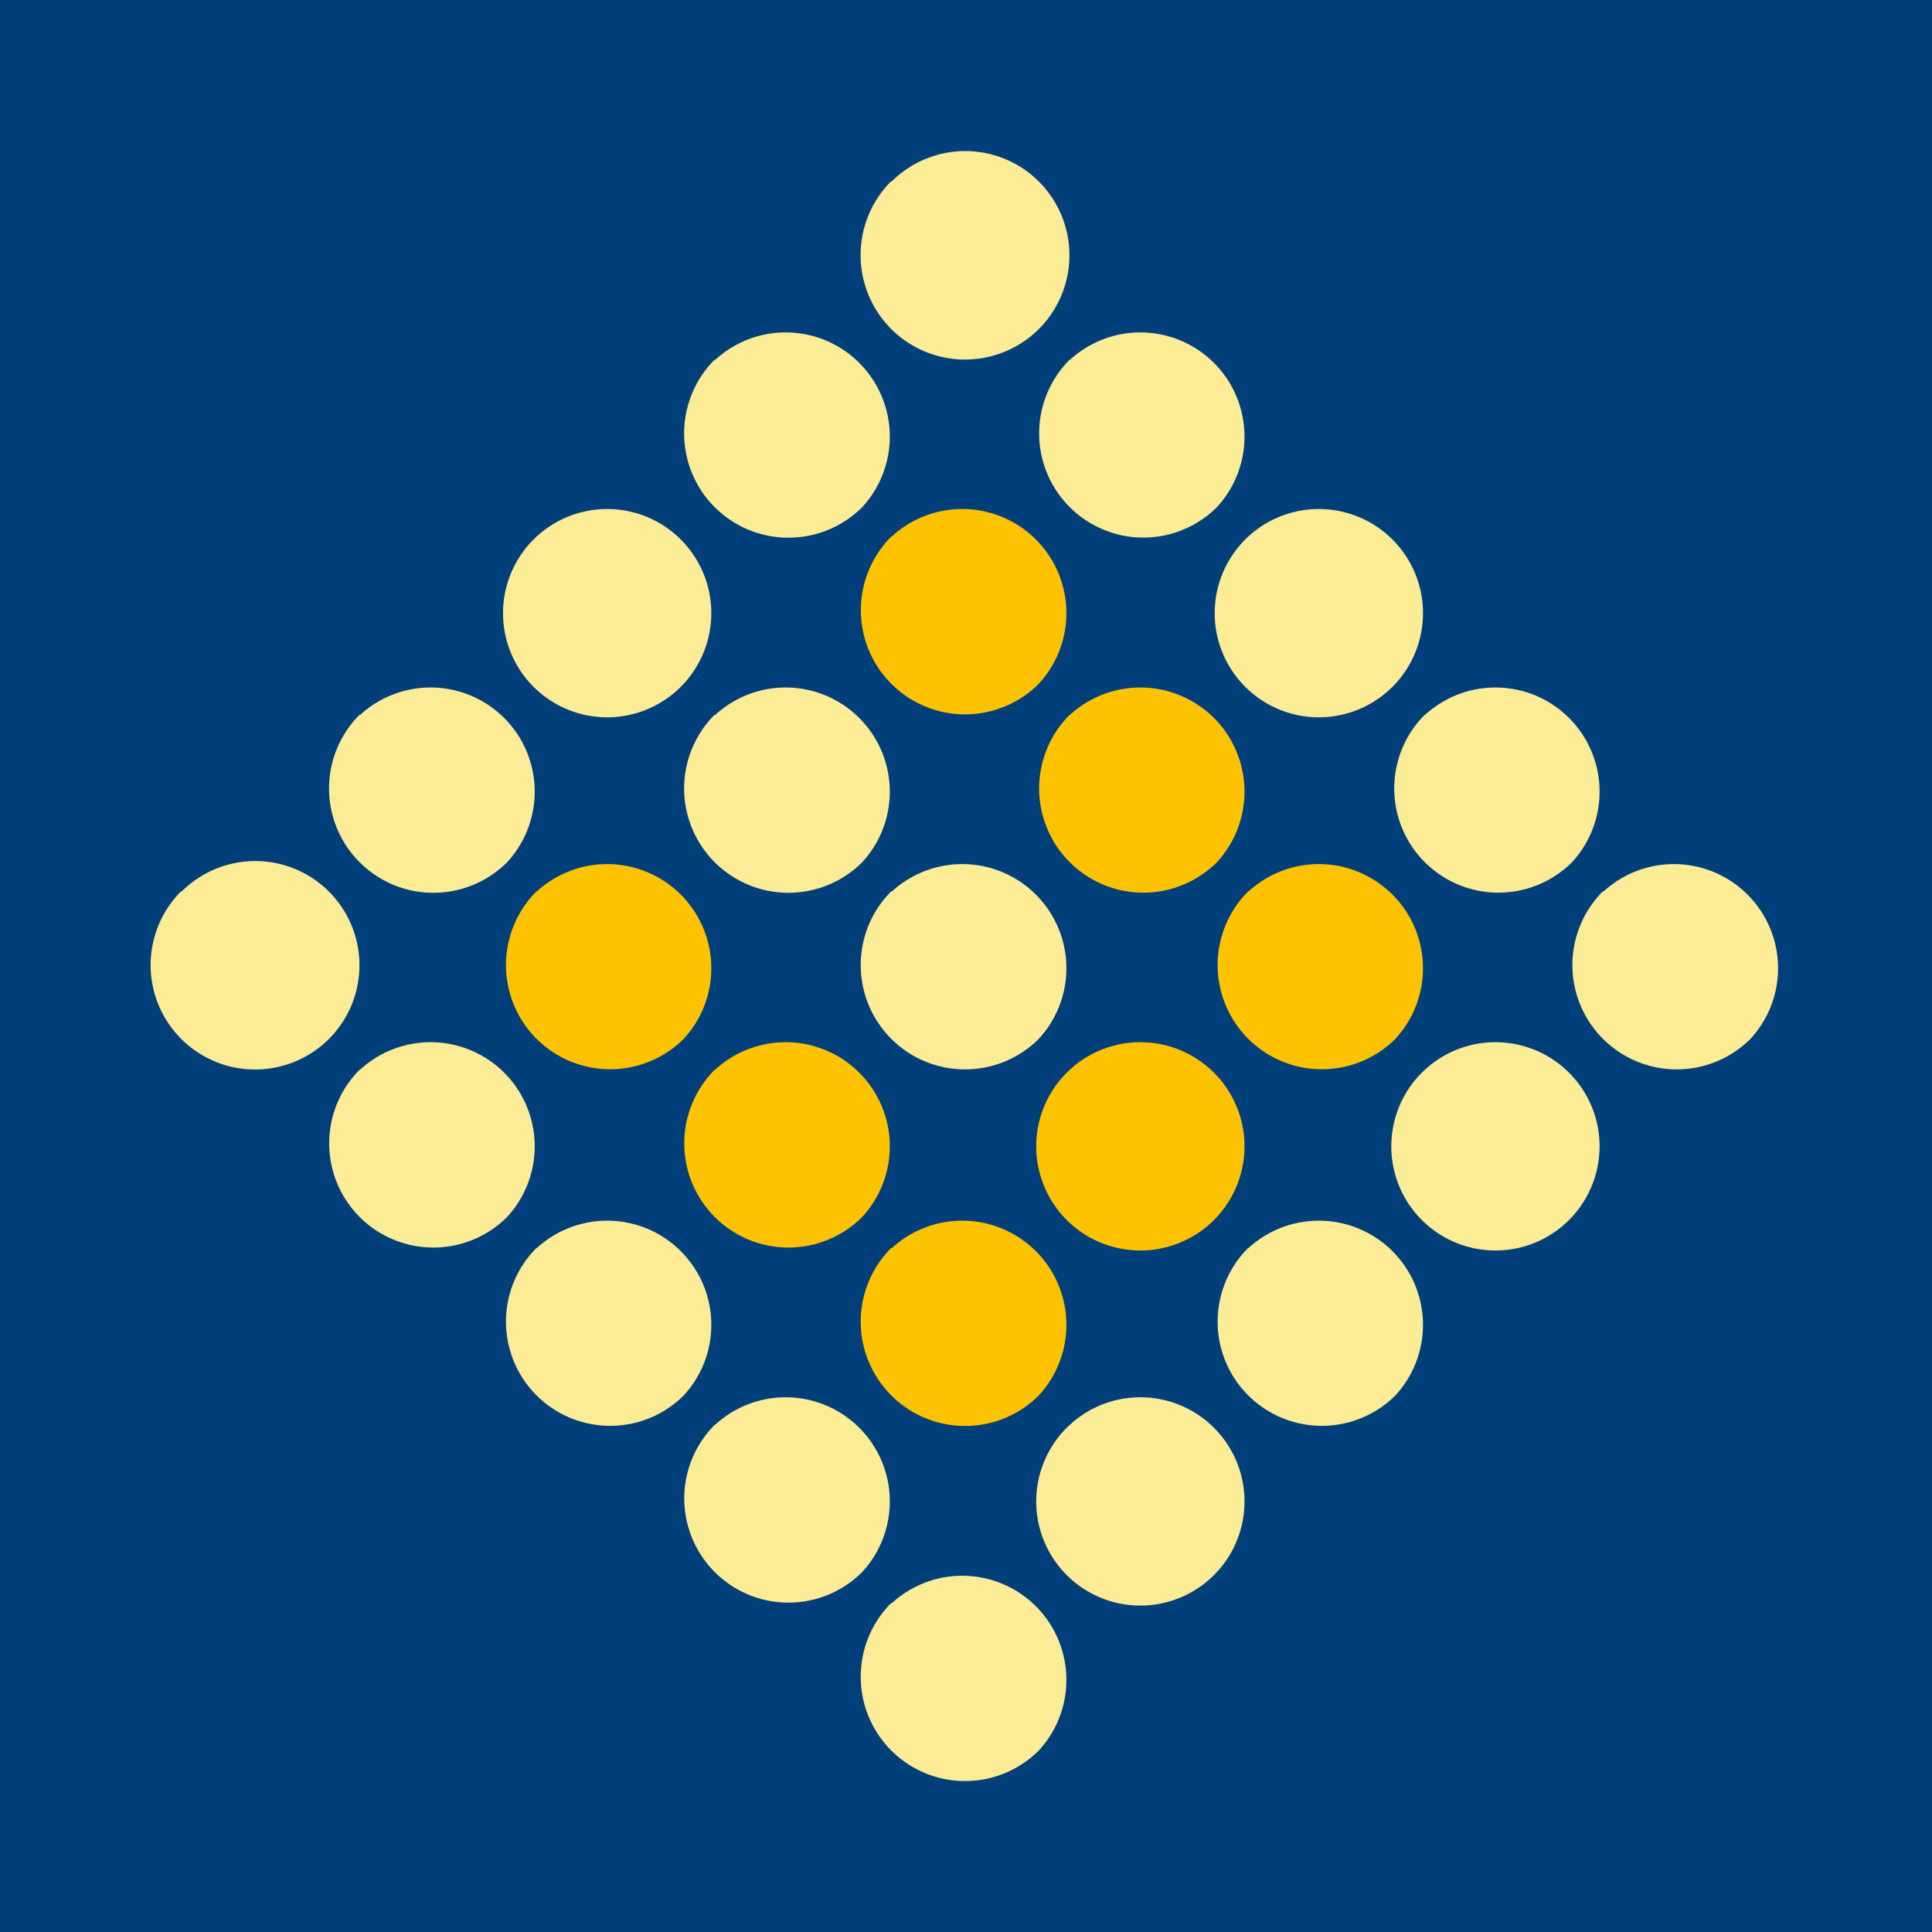 <svg width="512" height="512" xmlns="http://www.w3.org/2000/svg">
  <g fill="none" fill-rule="evenodd">
    <path fill="#003F7A" d="M0 0h512v512H0z"/>
    <path d="M330.8 330.7a27.6 27.6 0 1039 39.1 27.6 27.6 0 00-39-39" fill="#FBEC95"/>
    <path d="M236.2 236.2a27.6 27.6 0 1039.1 39.1 27.6 27.6 0 00-39-39" fill="#FBEC95"/>
    <path d="M189.4 189.4a27.6 27.6 0 1039.1 39.1 27.6 27.6 0 00-39-39" fill="#FBEC95"/>
    <path d="M142.2 142.2a27.6 27.6 0 1039 39 27.6 27.6 0 00-39-39" fill="#FBEC95"/>
    <path d="M377.6 283.5a27.6 27.6 0 1039 39 27.6 27.6 0 00-39-39" fill="#FBEC95"/>
    <path d="M189.4 95.3a27.6 27.6 0 1039.1 39.1 27.6 27.6 0 00-39-39" fill="#FBEC95"/>
    <path d="M424.8 236.2a27.6 27.6 0 1039.1 39.1 27.6 27.6 0 00-39-39" fill="#FBEC95"/>
    <path d="M377.6 189.4a27.6 27.6 0 1039 39.1 27.6 27.6 0 00-39-39" fill="#FBEC95"/>
    <path d="M330.8 142.2a27.6 27.6 0 1039 39 27.6 27.6 0 00-39-39" fill="#FBEC95"/>
    <path d="M283.5 95.3a27.6 27.6 0 1039 39.1 27.6 27.6 0 00-39-39" fill="#FBEC95"/>
    <path d="M236.2 48a27.6 27.6 0 1039.1 39.2 27.6 27.6 0 00-39-39.1" fill="#FBEC95"/>
    <path d="M283.5 377.6a27.6 27.6 0 1039 39 27.6 27.6 0 00-39-39" fill="#FBEC95"/>
    <path d="M95.3 189.4a27.6 27.6 0 1039.1 39.1 27.6 27.6 0 00-39-39" fill="#FBEC95"/>
    <path d="M236.2 424.8a27.6 27.6 0 1039.1 39.1 27.6 27.6 0 00-39-39" fill="#FBEC95"/>
    <path d="M189.4 377.6a27.6 27.6 0 1039.1 39 27.6 27.6 0 00-39-39" fill="#FBEC95"/>
    <path d="M142.2 330.7a27.6 27.6 0 1039 39.1 27.6 27.6 0 00-39-39" fill="#FBEC95"/>
    <path d="M95.3 283.5a27.6 27.6 0 1039.1 39 27.6 27.6 0 00-39-39" fill="#FBEC95"/>
    <path d="M48 236.2a27.6 27.6 0 1039.2 39.1 27.6 27.6 0 00-39.1-39" fill="#FBEC95"/>
    <path d="M283.5 283.5a27.6 27.6 0 1039 39 27.6 27.6 0 00-39-39" fill="#FDC300"/>
    <path d="M330.8 236.2a27.6 27.6 0 1039 39.1 27.6 27.6 0 00-39-39" fill="#FDC300"/>
    <path d="M283.5 189.4a27.6 27.6 0 1039 39.1 27.6 27.6 0 00-39-39" fill="#FDC300"/>
    <path d="M236.2 142.2a27.6 27.6 0 1039.1 39 27.6 27.6 0 00-39-39" fill="#FDC300"/>
    <path d="M236.2 330.7a27.6 27.6 0 1039.1 39.1 27.6 27.6 0 00-39-39" fill="#FDC300"/>
    <path d="M189.4 283.5a27.6 27.6 0 1039.1 39 27.6 27.6 0 00-39-39" fill="#FDC300"/>
    <path d="M142.2 236.2a27.6 27.6 0 1039 39.1 27.6 27.6 0 00-39-39" fill="#FDC300"/>
  </g>
</svg>
